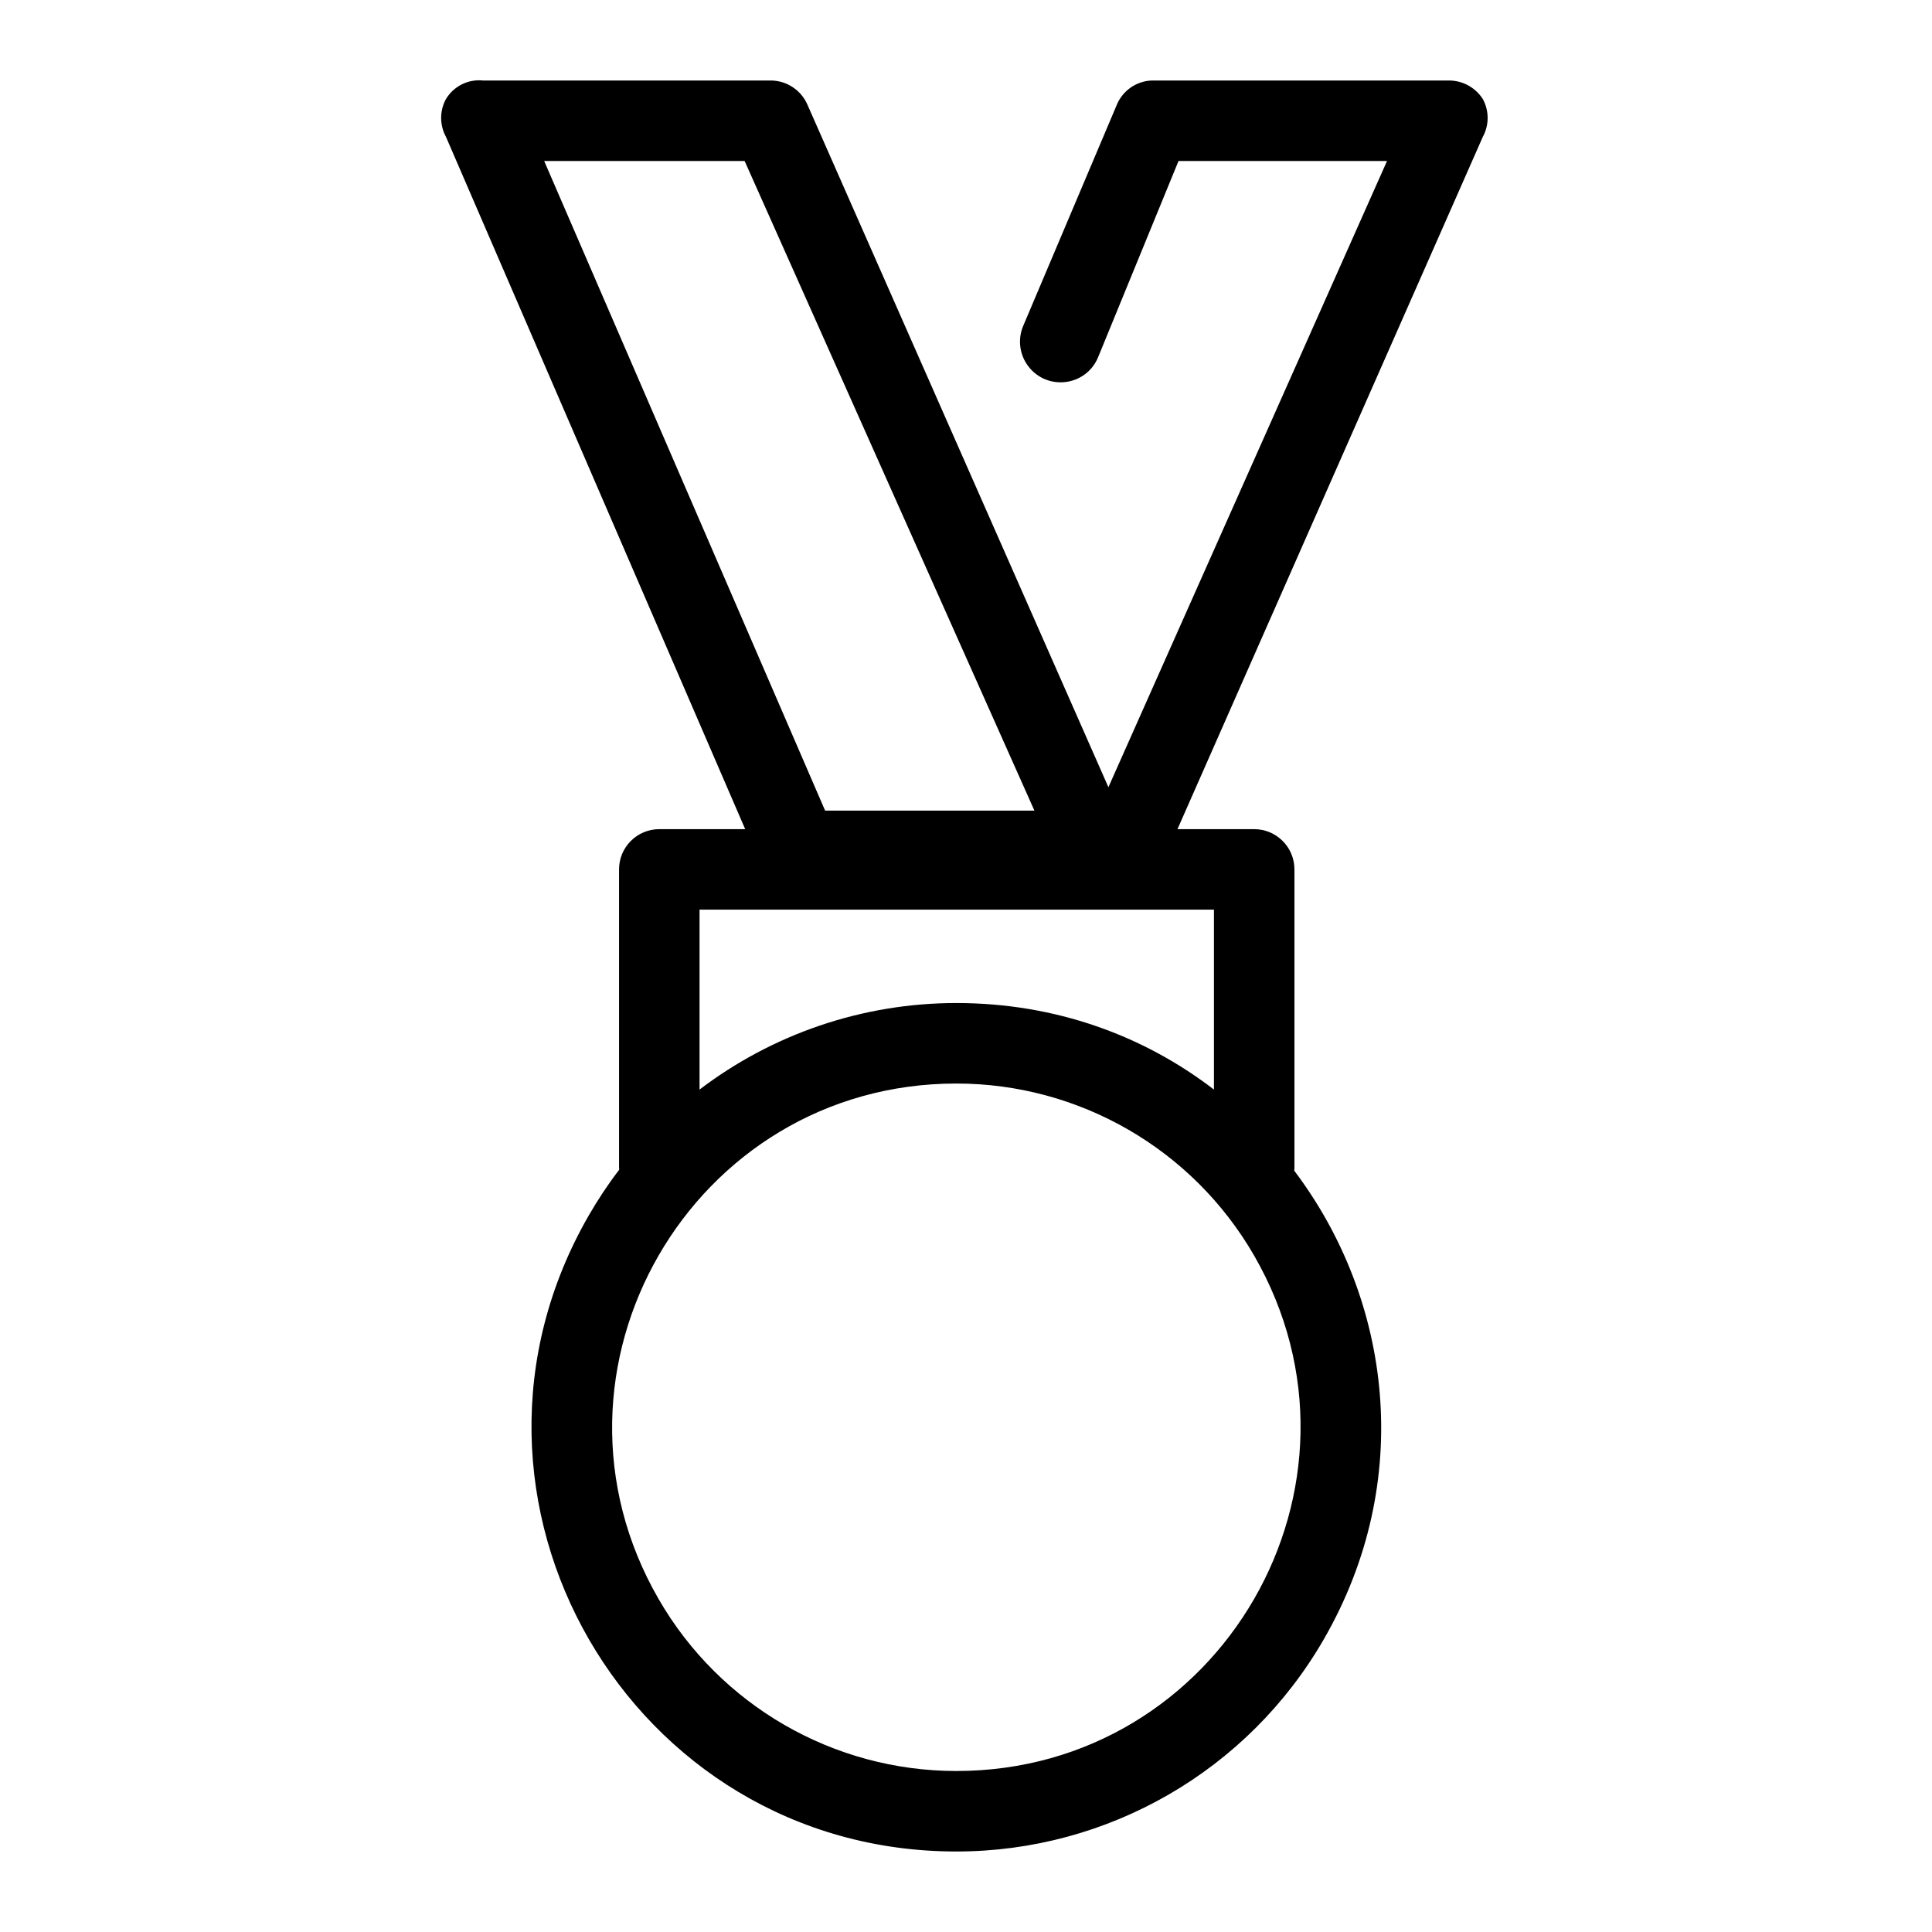 <svg viewBox="0 0 24 24" xmlns="http://www.w3.org/2000/svg">
  <path d="M 5.54 1.7 C 5.46 1.554 5.46 1.376 5.54 1.23 C 5.636 1.071 5.815 0.981 6 1 L 9.58 1 C 9.776 1.003 9.952 1.121 10.03 1.3 L 13.769 9.779 L 17.23 2 L 14.64 2 L 13.64 4.44 C 13.49 4.798 13.009 4.859 12.774 4.55 C 12.665 4.407 12.64 4.216 12.71 4.05 L 13.87 1.31 C 13.942 1.128 14.115 1.006 14.31 1 L 18 1 C 18.17 1 18.328 1.087 18.42 1.23 C 18.5 1.376 18.5 1.554 18.42 1.7 L 14.627 10.3 L 15.58 10.3 C 15.856 10.3 16.08 10.524 16.08 10.8 L 16.08 14.5 C 16.08 14.514 16.079 14.528 16.077 14.542 C 17.282 16.136 17.584 18.39 16.444 20.365 C 15.503 21.996 13.763 23 11.88 23 C 7.823 23 5.288 18.608 7.316 15.095 C 7.43 14.898 7.555 14.709 7.692 14.531 C 7.691 14.521 7.69 14.51 7.69 14.5 L 7.69 10.8 C 7.69 10.524 7.914 10.3 8.19 10.3 L 9.257 10.3 Z M 15.08 11.3 L 8.69 11.3 L 8.69 13.535 C 9.593 12.848 10.709 12.46 11.88 12.46 C 13.117 12.46 14.212 12.868 15.08 13.535 Z M 10.25 10.07 L 12.85 10.07 L 9.25 2 L 6.76 2 Z M 11.88 13.46 C 8.593 13.46 6.539 17.018 8.182 19.865 C 8.945 21.186 10.354 22 11.88 22 C 15.167 22 17.221 18.442 15.578 15.595 C 14.815 14.274 13.406 13.46 11.88 13.46 Z"/>
</svg>
